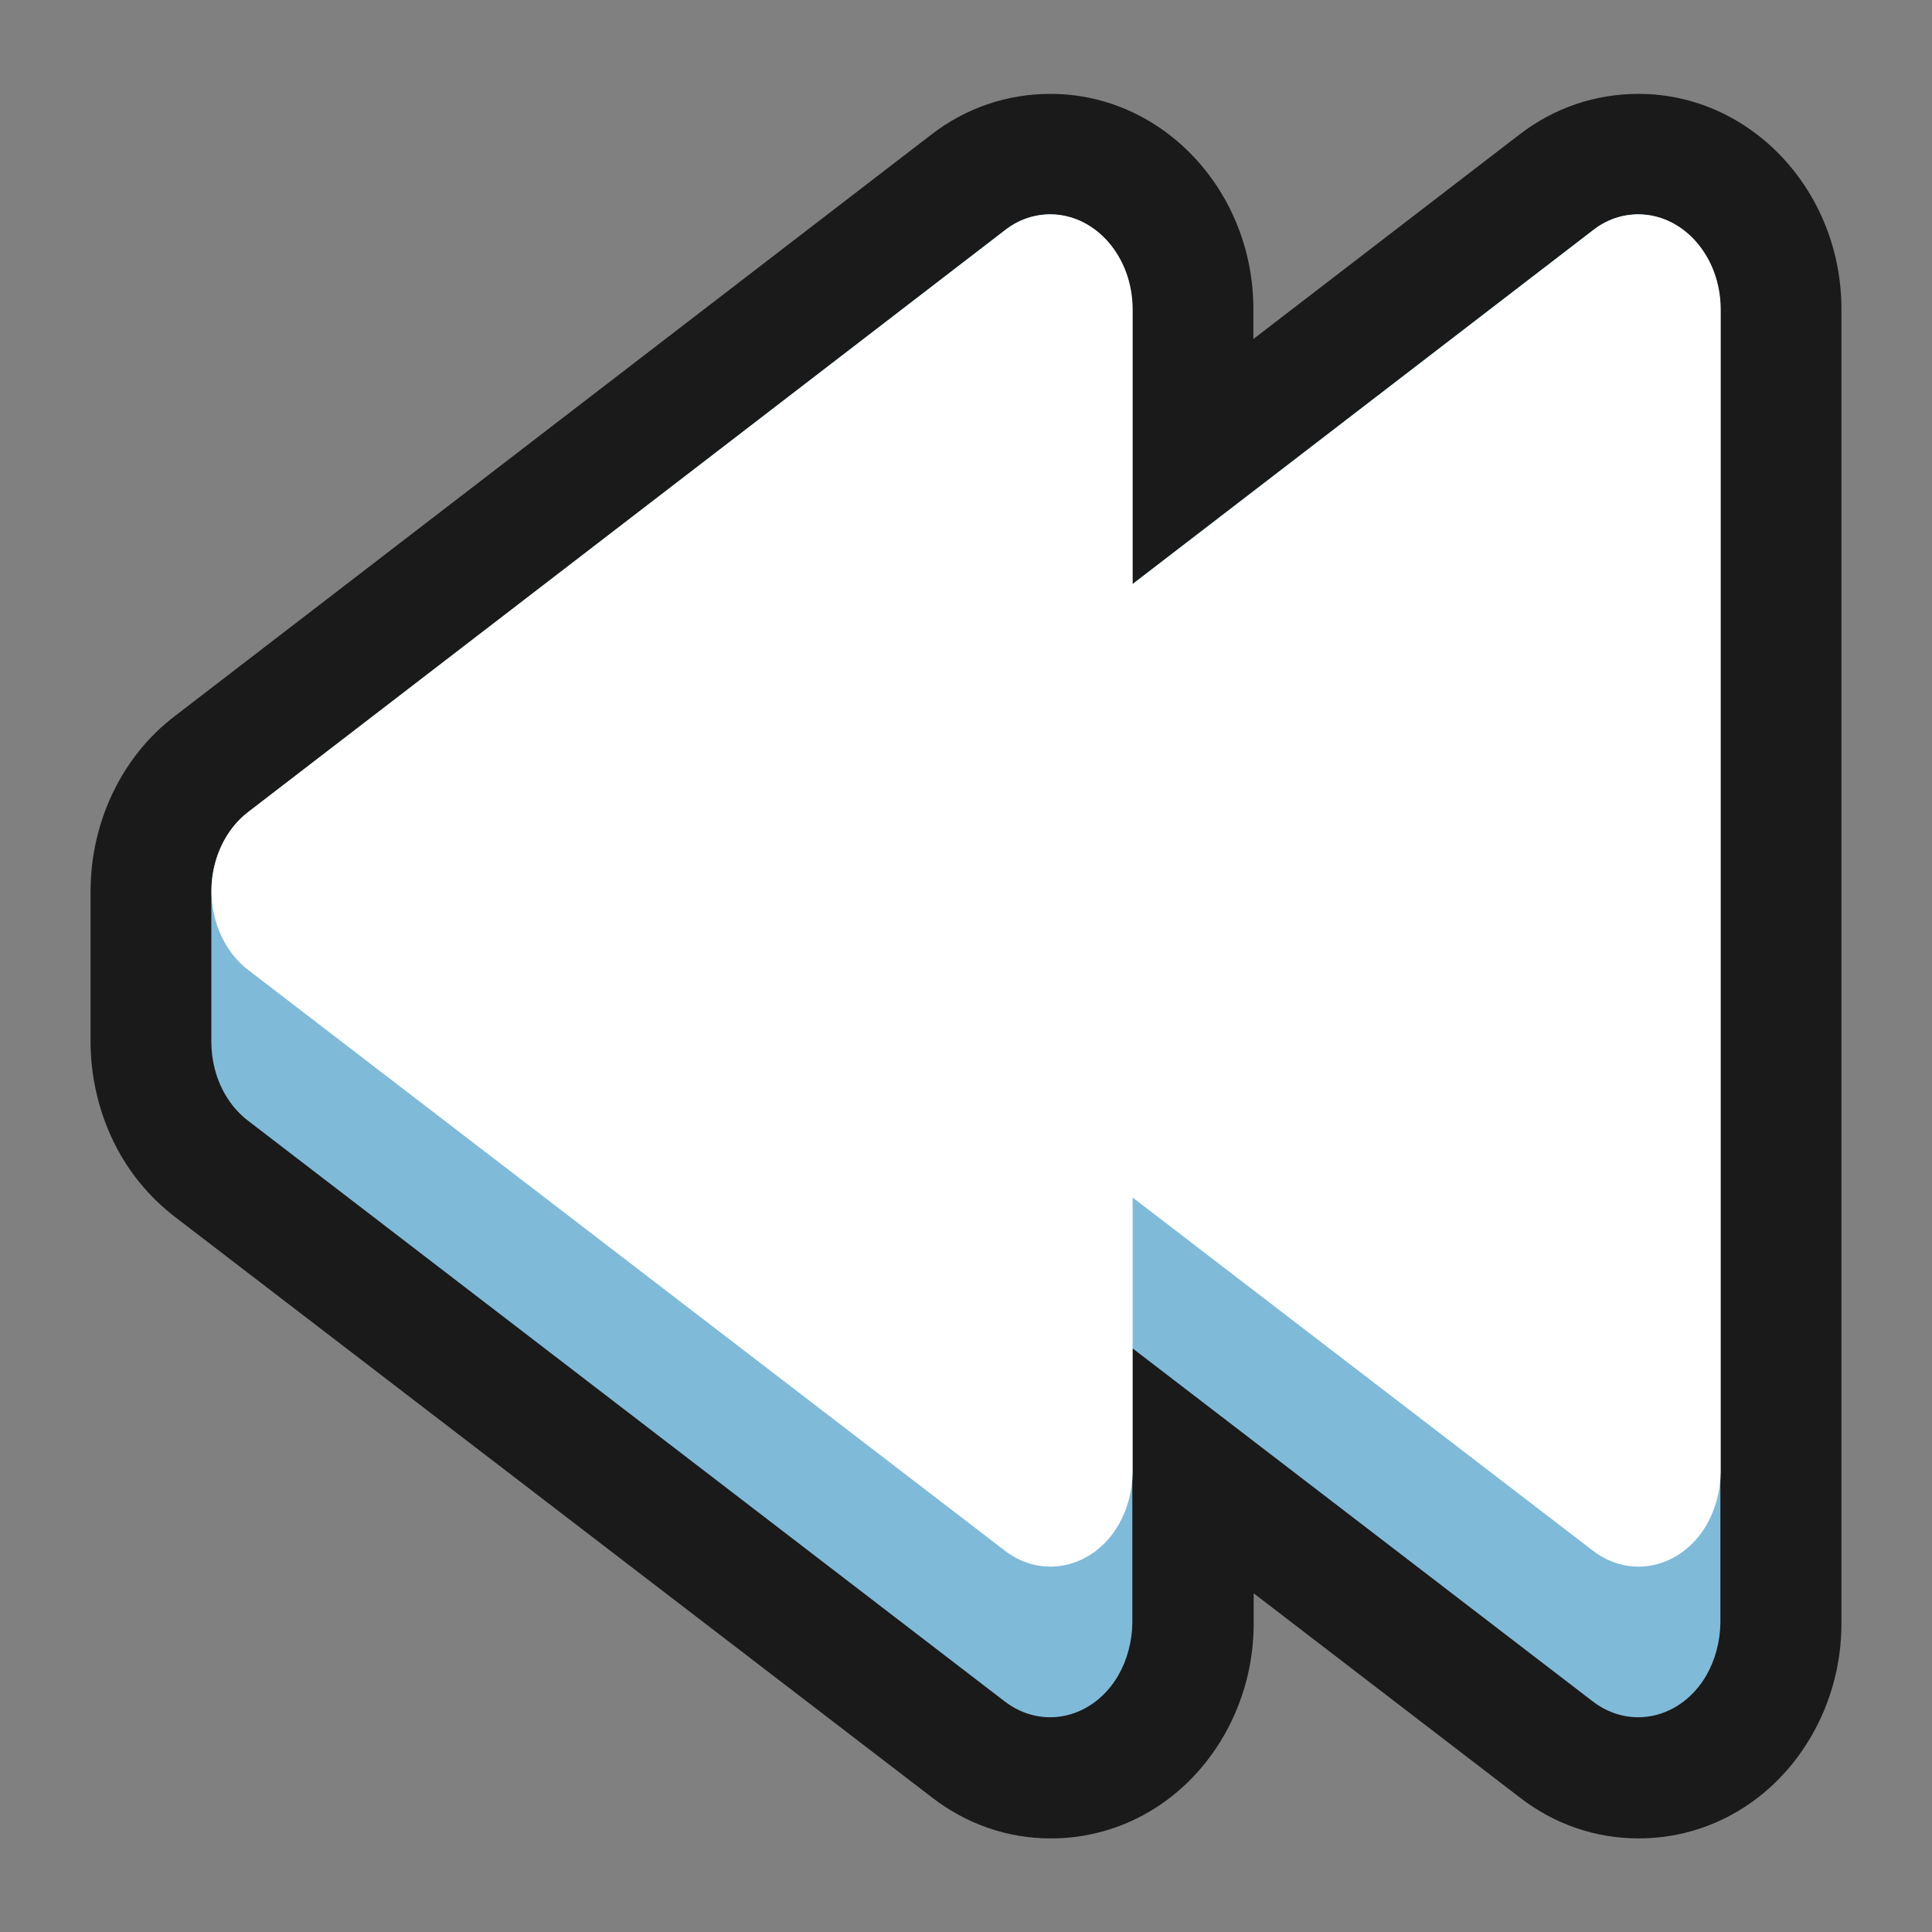 <?xml version="1.0" encoding="UTF-8"?>
<svg id="Layer_2" data-name="Layer 2" xmlns="http://www.w3.org/2000/svg" viewBox="0 0 64 64">
  <rect x="0" y="0" width="64" height="64" fill="#808080" stroke="none"/>
  <defs>
    <style>
      .cls-1 {
        fill: #fff;
      }

      .cls-1, .cls-2, .cls-3, .cls-4 {
        stroke-width: 0px;
      }

      .cls-1, .cls-2, .cls-4 {
        fill-rule: evenodd;
      }

      .cls-2 {
        fill: #80bad9;
      }

      .cls-3 {
        opacity: 0;
      }

      .cls-3, .cls-4 {
        fill: #1a1a1a;
      }
    </style>
  </defs>
  <g id="Exports_1" data-name="Exports 1">
    <g>
      <rect class="cls-3" width="64" height="64"/>
      <g>
        <path class="cls-4" d="M54.28,60.9c-1.43,0-2.79-.47-3.94-1.36l-8.81-6.76v1c0,1.33-.35,2.61-.99,3.72-1.23,2.13-3.37,3.4-5.73,3.4-1.43,0-2.79-.47-3.94-1.36L5.78,40.3c-.72-.56-1.33-1.25-1.79-2.05-.63-1.1-.97-2.36-.99-3.65,0-.03,0-5.1,0-5.1.01-2.3,1.05-4.45,2.78-5.77L30.85,4.46c1.15-.89,2.52-1.35,3.95-1.35,3.72,0,6.73,3.22,6.72,7.15v.97l8.81-6.77c1.15-.89,2.52-1.35,3.95-1.35,3.72,0,6.73,3.22,6.72,7.15v43.52c0,1.33-.35,2.61-.99,3.72-1.23,2.13-3.37,3.4-5.73,3.4Z"/>
        <path class="cls-2" d="M7,29.5v4.99h0s0,0,0,0c0,.6.14,1.21.45,1.75.2.35.46.65.76.88l25.07,19.24c1.25.96,2.94.57,3.77-.87.29-.51.45-1.11.46-1.72v-9.11l15.25,11.7c1.25.96,2.94.57,3.77-.87.29-.51.45-1.11.46-1.72V10.25c0-1.73-1.21-3.14-2.72-3.15-.54,0-1.07.18-1.51.53l-15.25,11.72v-9.1c0-1.73-1.21-3.14-2.72-3.15-.54,0-1.07.18-1.51.53L8.22,26.9c-.78.6-1.21,1.59-1.22,2.6h0Z"/>
        <path class="cls-1" d="M7.46,31.25c.2.35.46.65.76.88l25.07,19.24c1.25.96,2.94.57,3.77-.87.29-.51.45-1.11.46-1.72v-9.11l15.25,11.7c1.25.96,2.94.57,3.77-.87.29-.51.45-1.11.46-1.72V10.25c0-1.73-1.21-3.14-2.72-3.15-.54,0-1.07.18-1.51.53l-15.25,11.72v-9.1c0-1.73-1.21-3.14-2.72-3.15-.54,0-1.07.18-1.51.53L8.22,26.9c-1.25.96-1.59,2.91-.76,4.35Z"/>
      </g>
    </g>
  </g>
</svg>